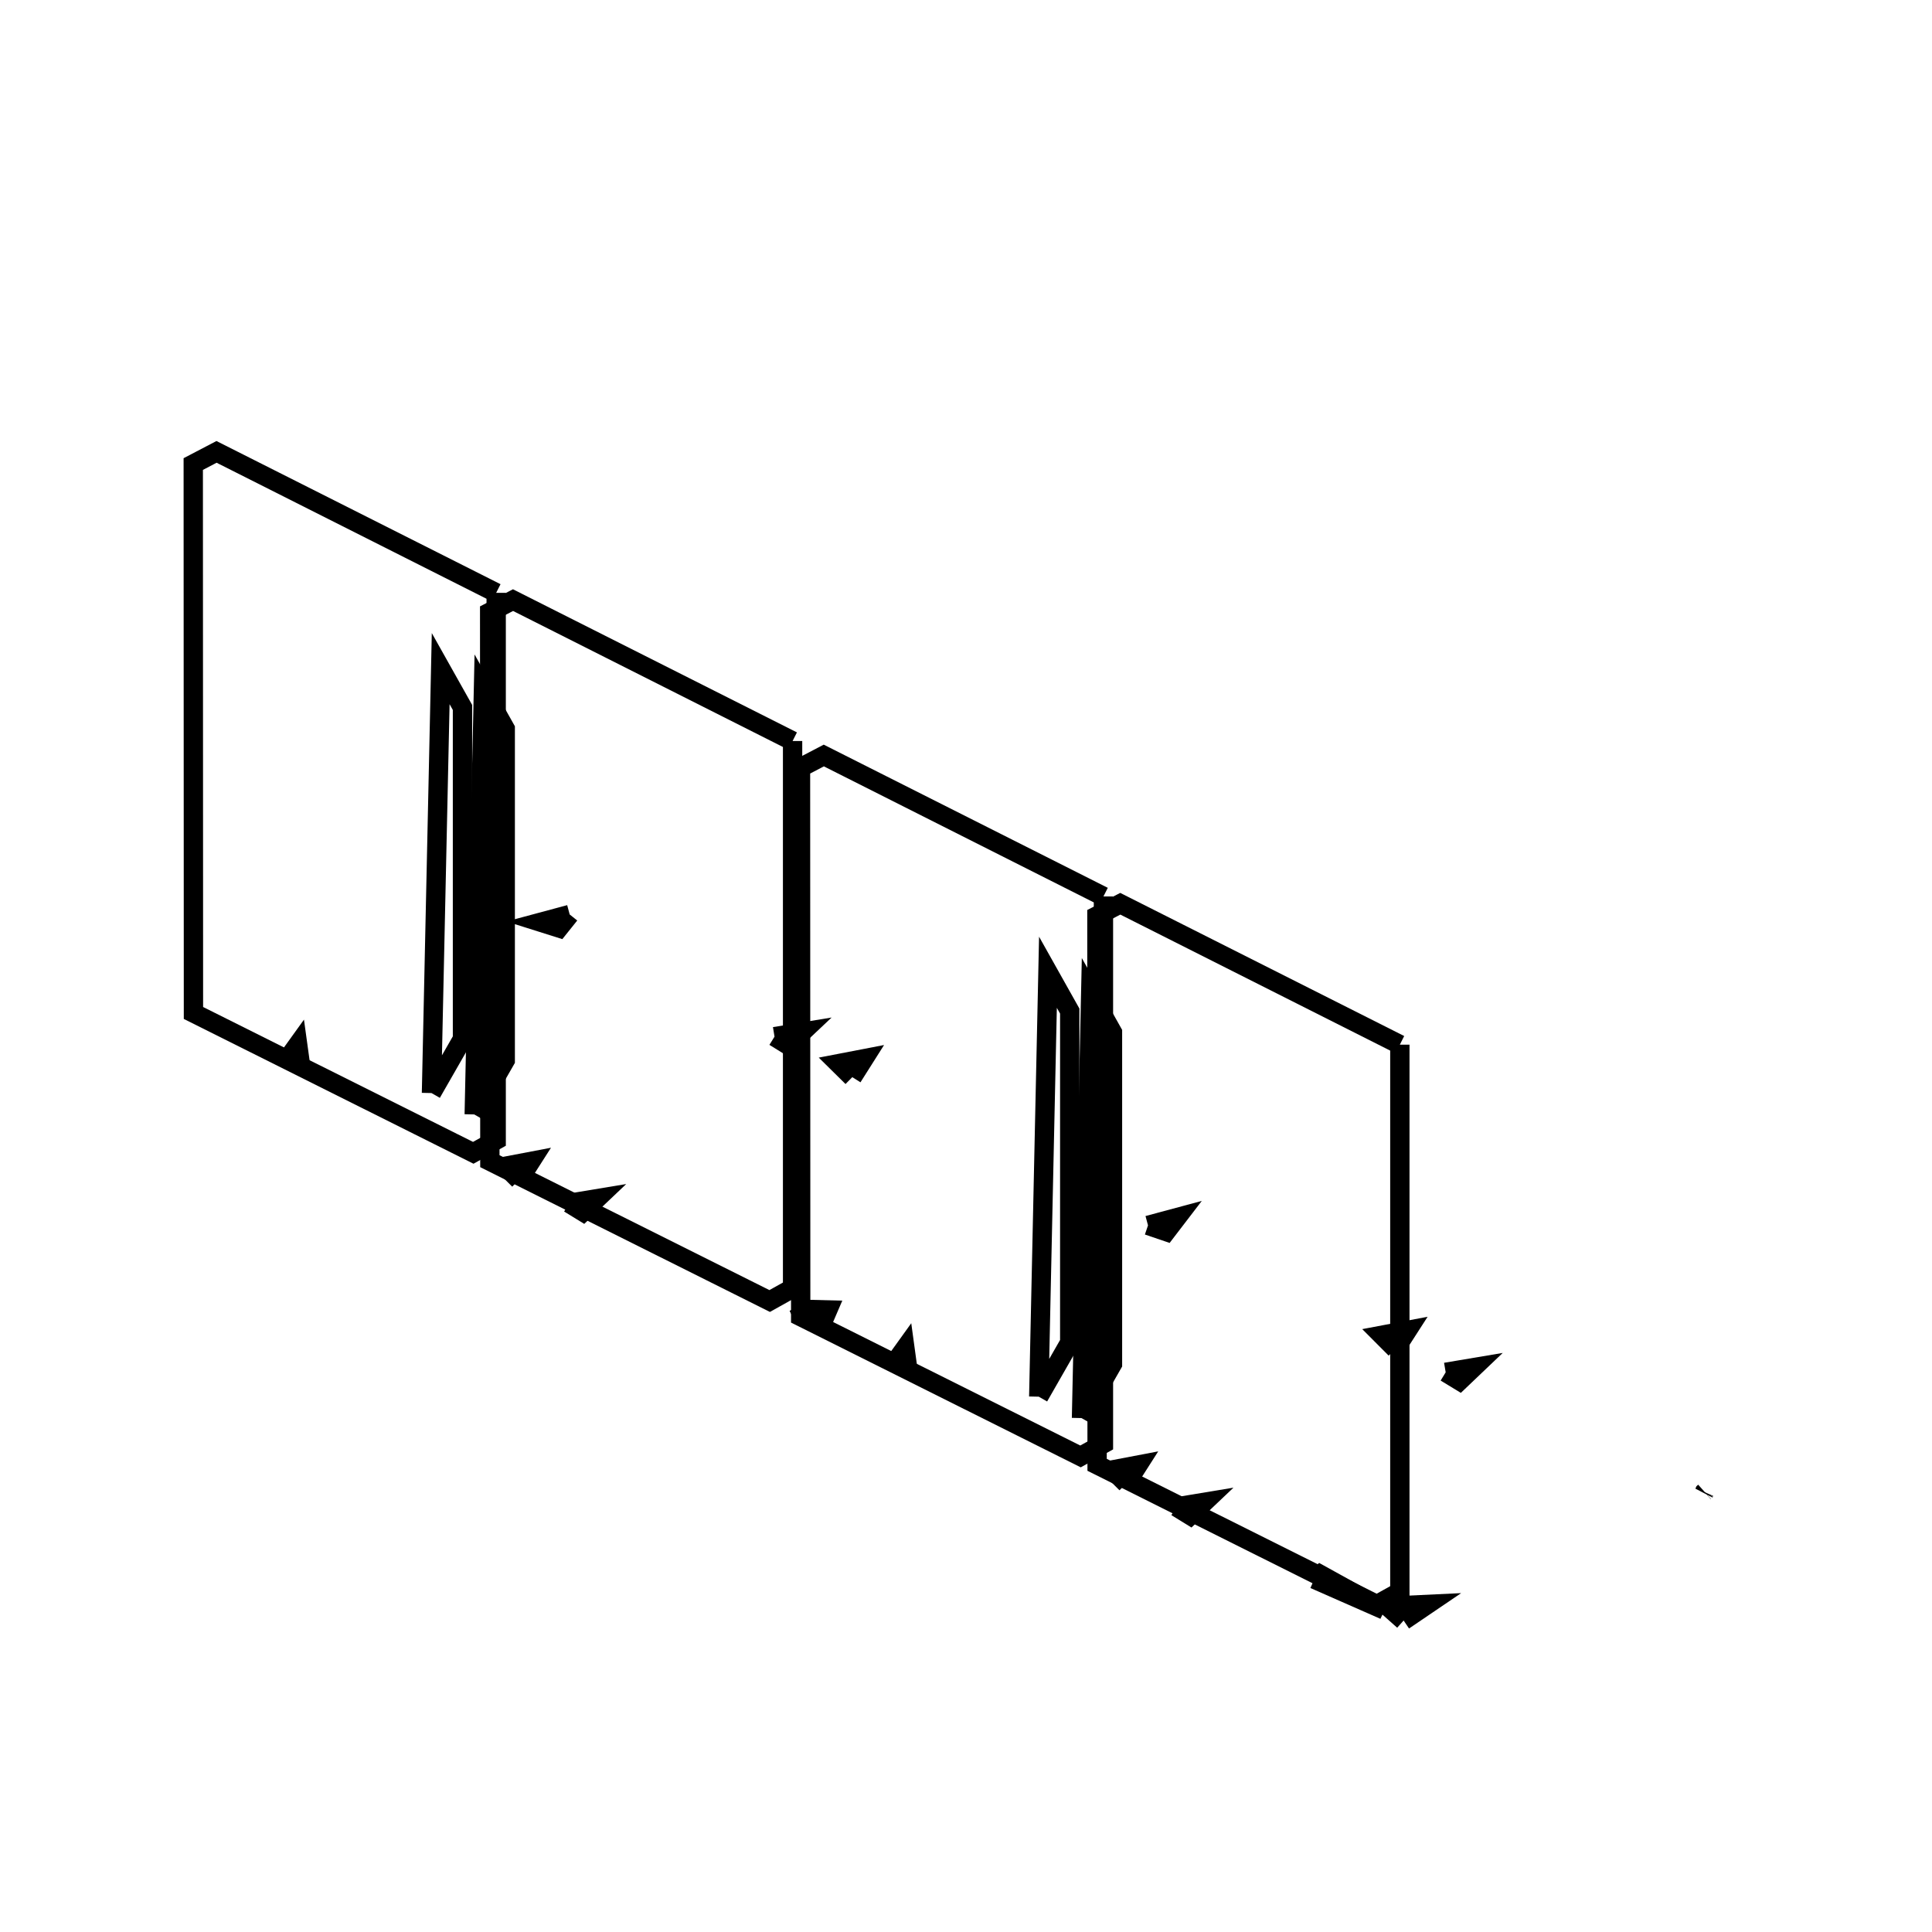 <svg xmlns:svg="http://www.w3.org/2000/svg" viewBox="0 0 100 100"><svg:g><svg:g><svg:path d="M 68.028,81.738 L 71.65,83.332 L 68.331,81.497 L 68.028,81.738 L 68.028,81.738" fill="none" stroke="black" /><svg:g><svg:path d="M 55.978,73.399 L 57.582,70.597 L 57.582,53.438 L 56.455,51.43 L 55.978,73.399 L 55.978,73.399" fill="none" stroke="black" /><svg:path d="M 72.456,54.071 L 57.986,46.778 L 56.776,47.406 L 56.786,75.818 L 71.269,83.055 L 72.456,82.394 L 72.456,54.071 L 72.456,54.071" fill="none" stroke="black" /></svg:g><svg:g><svg:path d="M 53.765,72.292 L 55.369,69.49 L 55.369,52.332 L 54.242,50.324 L 53.765,72.292 L 53.765,72.292" fill="none" stroke="black" /><svg:path d="M 57.114,46.4 L 42.64,39.105 L 41.434,39.735 L 41.444,68.147 L 55.927,75.384 L 57.114,74.726 L 57.114,46.4 L 57.114,46.4" fill="none" stroke="black" /></svg:g><svg:g><svg:path d="M 24.546,57.683 L 26.151,54.881 L 26.151,37.723 L 25.023,35.714 L 24.546,57.683 L 24.546,57.683" fill="none" stroke="black" /><svg:path d="M 41.024,38.355 L 26.554,31.062 L 25.345,31.69 L 25.355,60.102 L 39.838,67.34 L 41.024,66.678 L 41.024,38.355 L 41.024,38.355" fill="none" stroke="black" /></svg:g><svg:g><svg:path d="M 22.333,56.576 L 23.938,53.775 L 23.938,36.616 L 22.81,34.608 L 22.333,56.576 L 22.333,56.576" fill="none" stroke="black" /><svg:path d="M 25.682,30.684 L 11.208,23.389 L 10.003,24.019 L 10.013,52.431 L 24.496,59.669 L 25.682,59.01 L 25.682,30.684 L 25.682,30.684" fill="none" stroke="black" /></svg:g></svg:g><svg:g><svg:path d="M 72.651,83.877 L 73.88,83.043 L 71.821,83.14 L 72.651,83.877 L 72.651,83.877" fill="none" stroke="black" /><svg:path d="M 60.892,77.997 L 61.606,78.437 L 62.318,77.761 L 60.892,77.997 L 60.892,77.997" fill="none" stroke="black" /><svg:path d="M 88.231,77.22 L 88.222,77.228 L 88.21,77.255 L 88.231,77.22 L 88.231,77.22" fill="none" stroke="black" /><svg:path d="M 58.297,76.782 L 58.904,75.831 L 57.591,76.081 L 58.297,76.782 L 58.297,76.782" fill="none" stroke="black" /><svg:path d="M 74.828,71.031 L 75.546,71.468 L 76.256,70.791 L 74.828,71.031 L 74.828,71.031" fill="none" stroke="black" /><svg:path d="M 46.208,70.679 L 46.921,70.384 L 46.841,69.799 L 46.208,70.679 L 46.208,70.679" fill="none" stroke="black" /><svg:path d="M 72.231,69.814 L 72.843,68.863 L 71.53,69.111 L 72.231,69.814 L 72.231,69.814" fill="none" stroke="black" /><svg:path d="M 41.696,68.371 L 42.682,68.183 L 42.846,67.802 L 42.016,67.781 L 41.533,68.052 L 41.696,68.371 L 41.696,68.371" fill="none" stroke="black" /><svg:path d="M 59.421,63.425 L 60.361,63.745 L 60.913,63.024 L 59.421,63.425 L 59.421,63.425" fill="none" stroke="black" /><svg:path d="M 29.46,62.282 L 30.175,62.721 L 30.886,62.046 L 29.46,62.282 L 29.46,62.282" fill="none" stroke="black" /><svg:path d="M 55.457,61.54 L 56.632,61.64 L 56.884,60.914 L 55.457,61.54 L 55.457,61.54" fill="none" stroke="black" /><svg:path d="M 26.865,61.067 L 27.473,60.115 L 26.16,60.365 L 26.865,61.067 L 26.865,61.067" fill="none" stroke="black" /><svg:path d="M 44.115,55.753 L 44.718,54.8 L 43.406,55.053 L 44.115,55.753 L 44.115,55.753" fill="none" stroke="black" /><svg:path d="M 14.776,54.963 L 15.49,54.669 L 15.409,54.083 L 14.776,54.963 L 14.776,54.963" fill="none" stroke="black" /><svg:path d="M 40.089,53.657 L 40.799,54.098 L 41.513,53.424 L 40.089,53.657 L 40.089,53.657" fill="none" stroke="black" /><svg:path d="M 29.487,47.333 L 27.995,47.734 L 28.93,48.029 L 29.487,47.333 L 29.487,47.333" fill="none" stroke="black" /></svg:g></svg:g></svg>